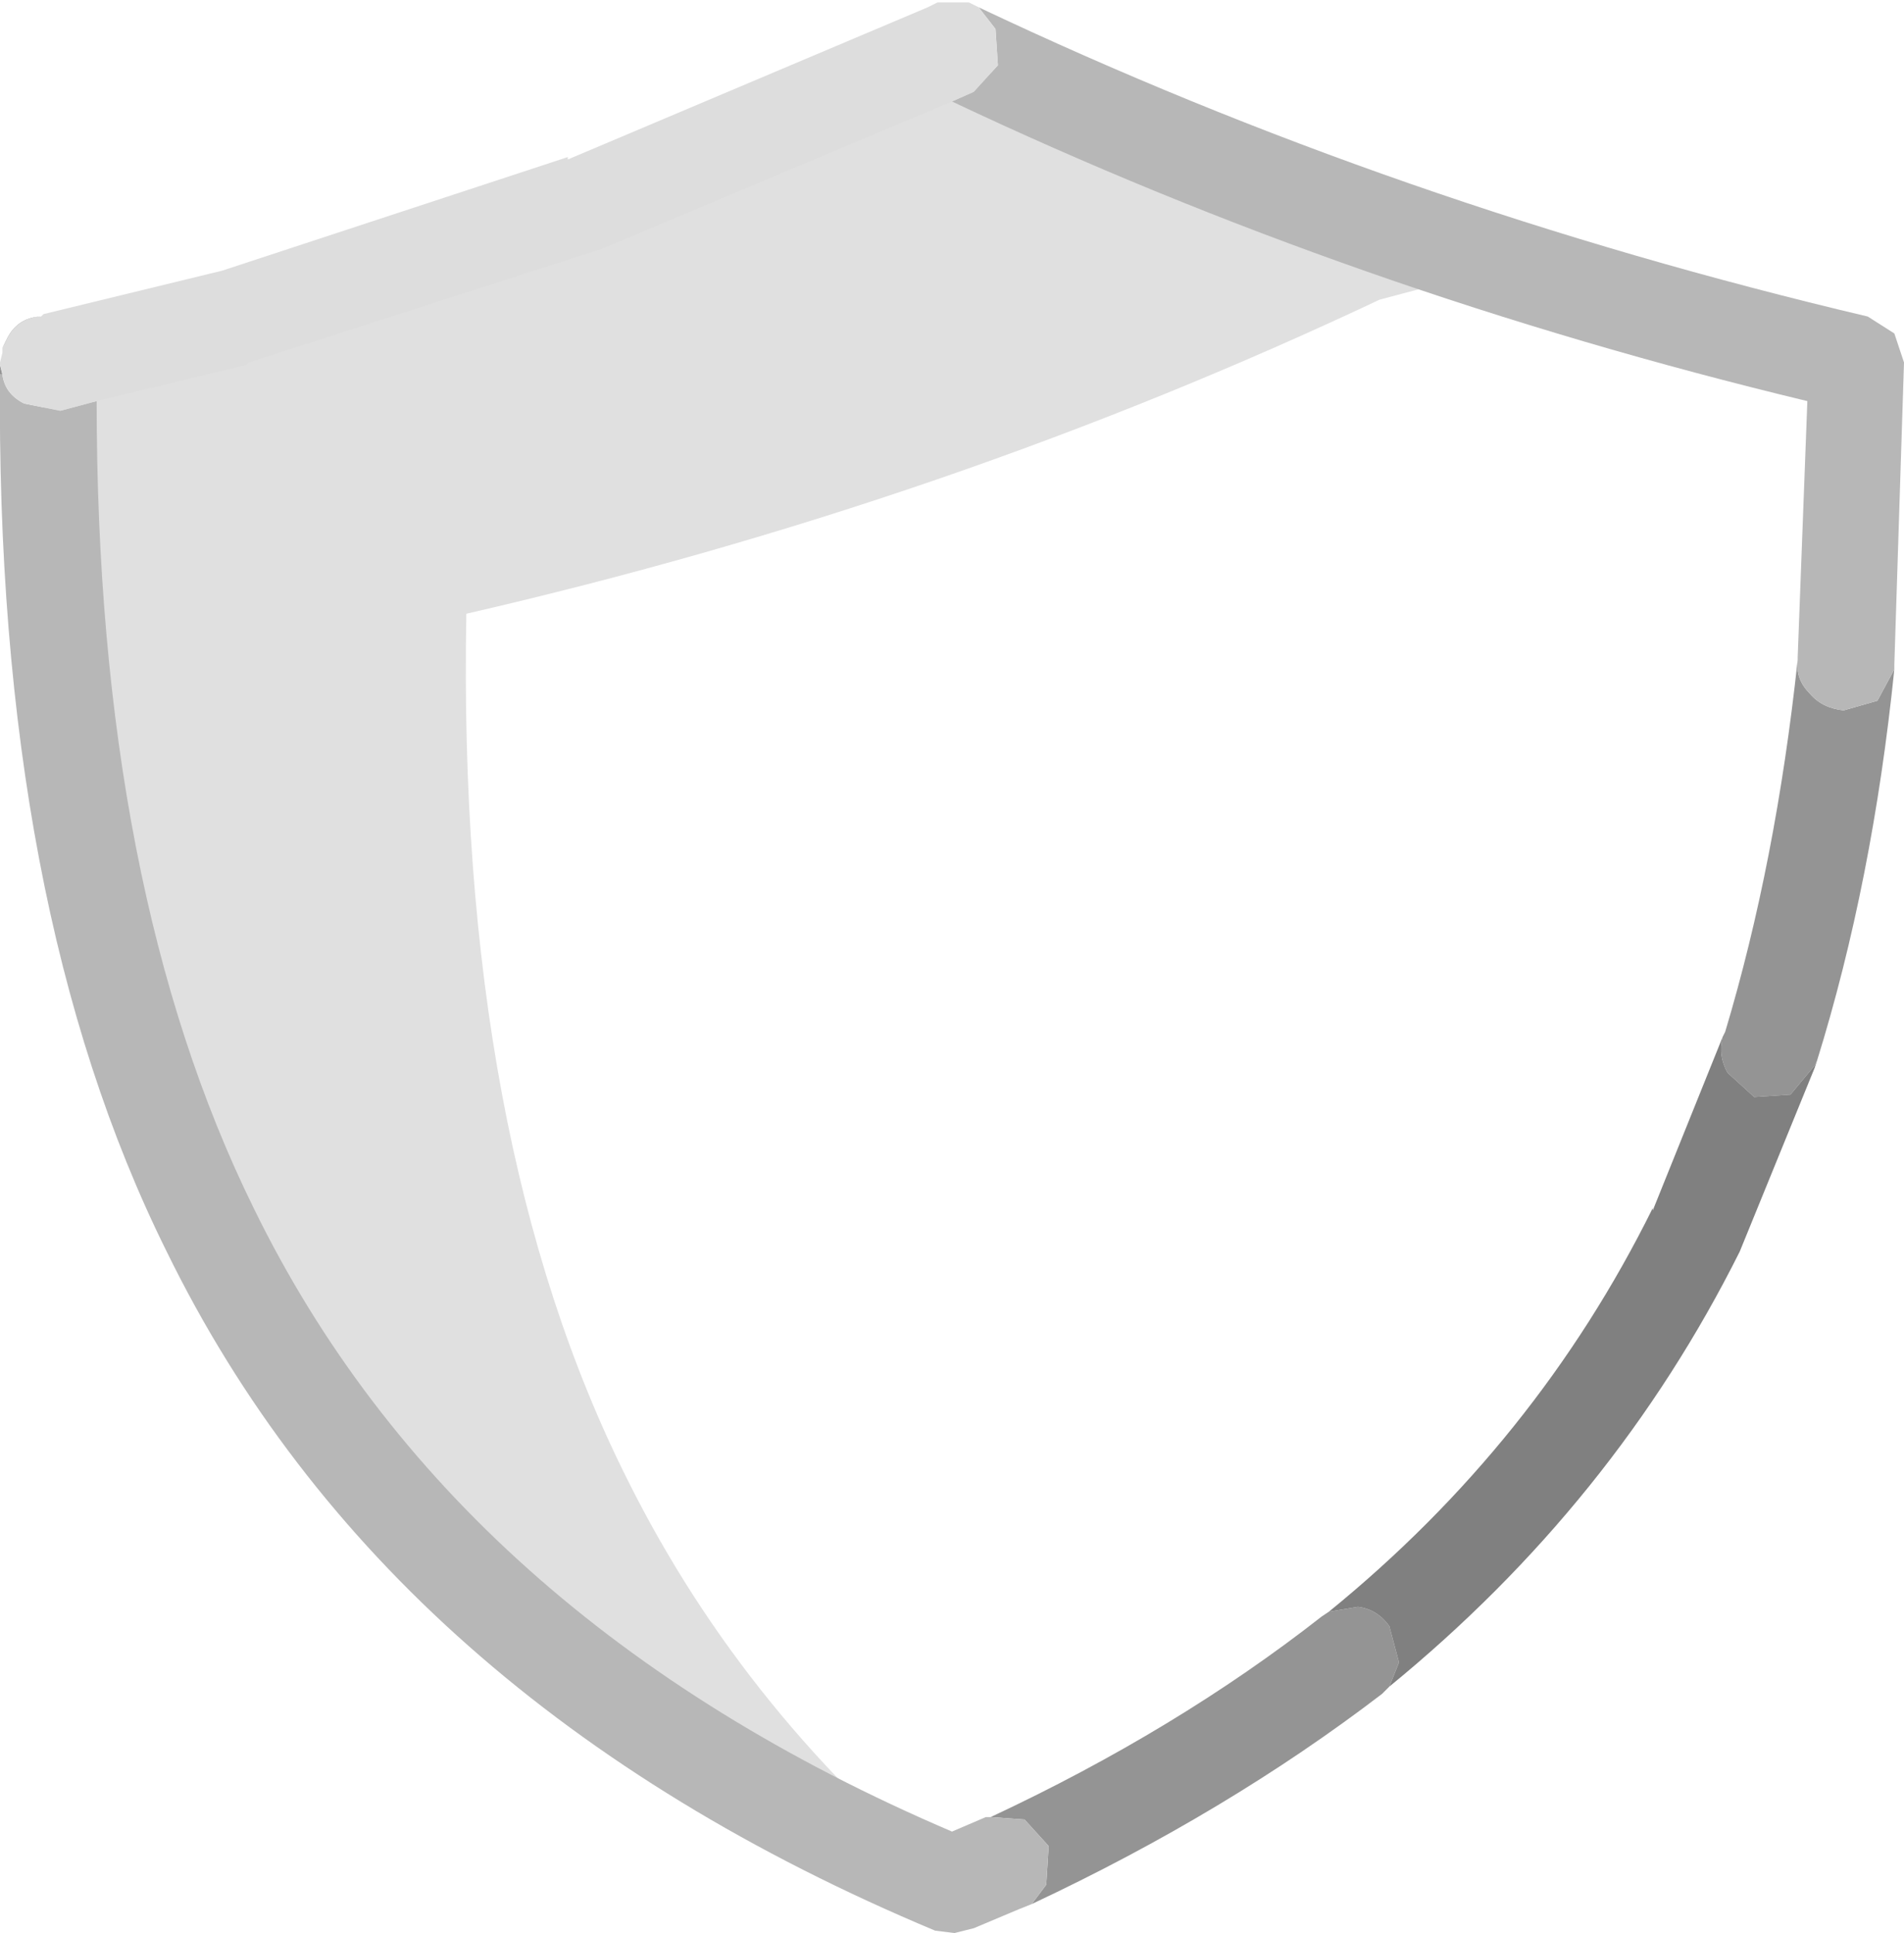 <?xml version="1.0" encoding="UTF-8" standalone="no"?>
<svg xmlns:ffdec="https://www.free-decompiler.com/flash" xmlns:xlink="http://www.w3.org/1999/xlink" ffdec:objectType="shape" height="40.0px" width="39.4px" xmlns="http://www.w3.org/2000/svg">
  <g transform="matrix(1.0, 0.0, 0.0, 1.0, 1.0, 1.0)">
    <path d="M30.0 4.55 L27.55 5.2 Q18.65 9.4 8.65 11.7 8.45 22.6 12.0 29.65 14.45 34.55 18.9 38.15 L18.85 38.2 Q7.75 33.65 3.25 24.65 -0.3 17.65 -0.1 6.7 9.9 4.4 18.85 0.2 24.2 2.7 30.0 4.55" fill="#000000" fill-opacity="0.122" fill-rule="evenodd" stroke="none"/>
    <path d="M18.2 -0.85 L18.4 -0.95 18.3 -0.9 18.2 -0.85 M-1.0 6.75 L-1.0 6.55 -0.95 6.75 -1.0 6.75 M-0.95 6.2 L-0.7 5.8 Q-0.5 5.6 -0.2 5.55 -0.65 5.6 -0.85 6.0 L-0.95 6.2" fill="#959595" fill-rule="evenodd" stroke="none"/>
    <path d="M38.2 12.85 Q37.75 17.25 36.6 20.95 L36.55 21.05 36.05 21.65 35.3 21.7 34.75 21.2 Q34.55 20.85 34.65 20.45 L34.7 20.35 Q35.75 16.85 36.2 12.65 36.15 13.05 36.45 13.35 36.7 13.65 37.15 13.7 L37.85 13.5 38.2 12.85 M27.75 33.9 L27.6 34.05 Q24.4 36.5 20.35 38.4 L20.65 38.0 20.7 37.2 20.2 36.65 19.5 36.6 Q23.35 34.8 26.35 32.45 L26.5 32.35 27.1 32.25 Q27.5 32.3 27.75 32.65 L27.95 33.4 27.75 33.9" fill="#949494" fill-rule="evenodd" stroke="none"/>
    <path d="M36.6 20.95 L36.55 21.1 35.0 24.9 Q32.4 30.1 27.75 33.9 L27.95 33.4 27.75 32.65 Q27.5 32.3 27.1 32.25 L26.5 32.35 Q30.8 28.85 33.2 24.0 L33.2 24.05 34.65 20.45 34.7 20.35 34.65 20.45 Q34.55 20.85 34.75 21.2 L35.3 21.7 36.05 21.65 36.55 21.05 36.6 20.95" fill="#808080" fill-rule="evenodd" stroke="none"/>
    <path d="M19.25 -0.85 Q27.9 3.25 37.65 5.55 L38.2 5.9 38.4 6.5 38.2 12.75 38.2 12.85 37.85 13.5 37.15 13.7 Q36.7 13.65 36.45 13.35 36.15 13.05 36.2 12.65 L36.2 12.6 36.4 7.3 Q27.05 5.05 18.7 1.1 L19.15 0.9 19.65 0.35 19.6 -0.4 19.25 -0.85 M20.35 38.4 L20.1 38.5 19.15 38.9 18.75 39.0 18.35 38.95 Q7.0 34.2 2.45 24.9 -1.1 17.75 -1.0 6.75 L-0.95 6.75 Q-0.9 7.15 -0.5 7.35 L0.25 7.5 1.0 7.3 Q1.0 17.4 4.25 24.0 8.4 32.5 18.7 36.9 L19.4 36.6 19.5 36.6 20.2 36.65 20.7 37.2 20.65 38.0 20.35 38.4" fill="#b7b7b7" fill-rule="evenodd" stroke="none"/>
    <path d="M18.2 -0.85 L18.3 -0.9 18.4 -0.95 19.05 -0.95 19.25 -0.85 19.6 -0.4 19.65 0.35 19.15 0.9 18.7 1.1 11.45 4.15 4.15 6.5 4.1 6.55 1.0 7.3 0.25 7.5 -0.5 7.35 Q-0.9 7.15 -0.95 6.75 L-1.0 6.55 -1.0 6.5 -0.95 6.3 -0.95 6.2 -0.85 6.0 Q-0.65 5.6 -0.2 5.55 L-0.15 5.55 -0.1 5.5 3.6 4.6 10.75 2.25 10.75 2.3 18.2 -0.85" fill="#dddddd" fill-rule="evenodd" stroke="none"/>
  </g>
</svg>
